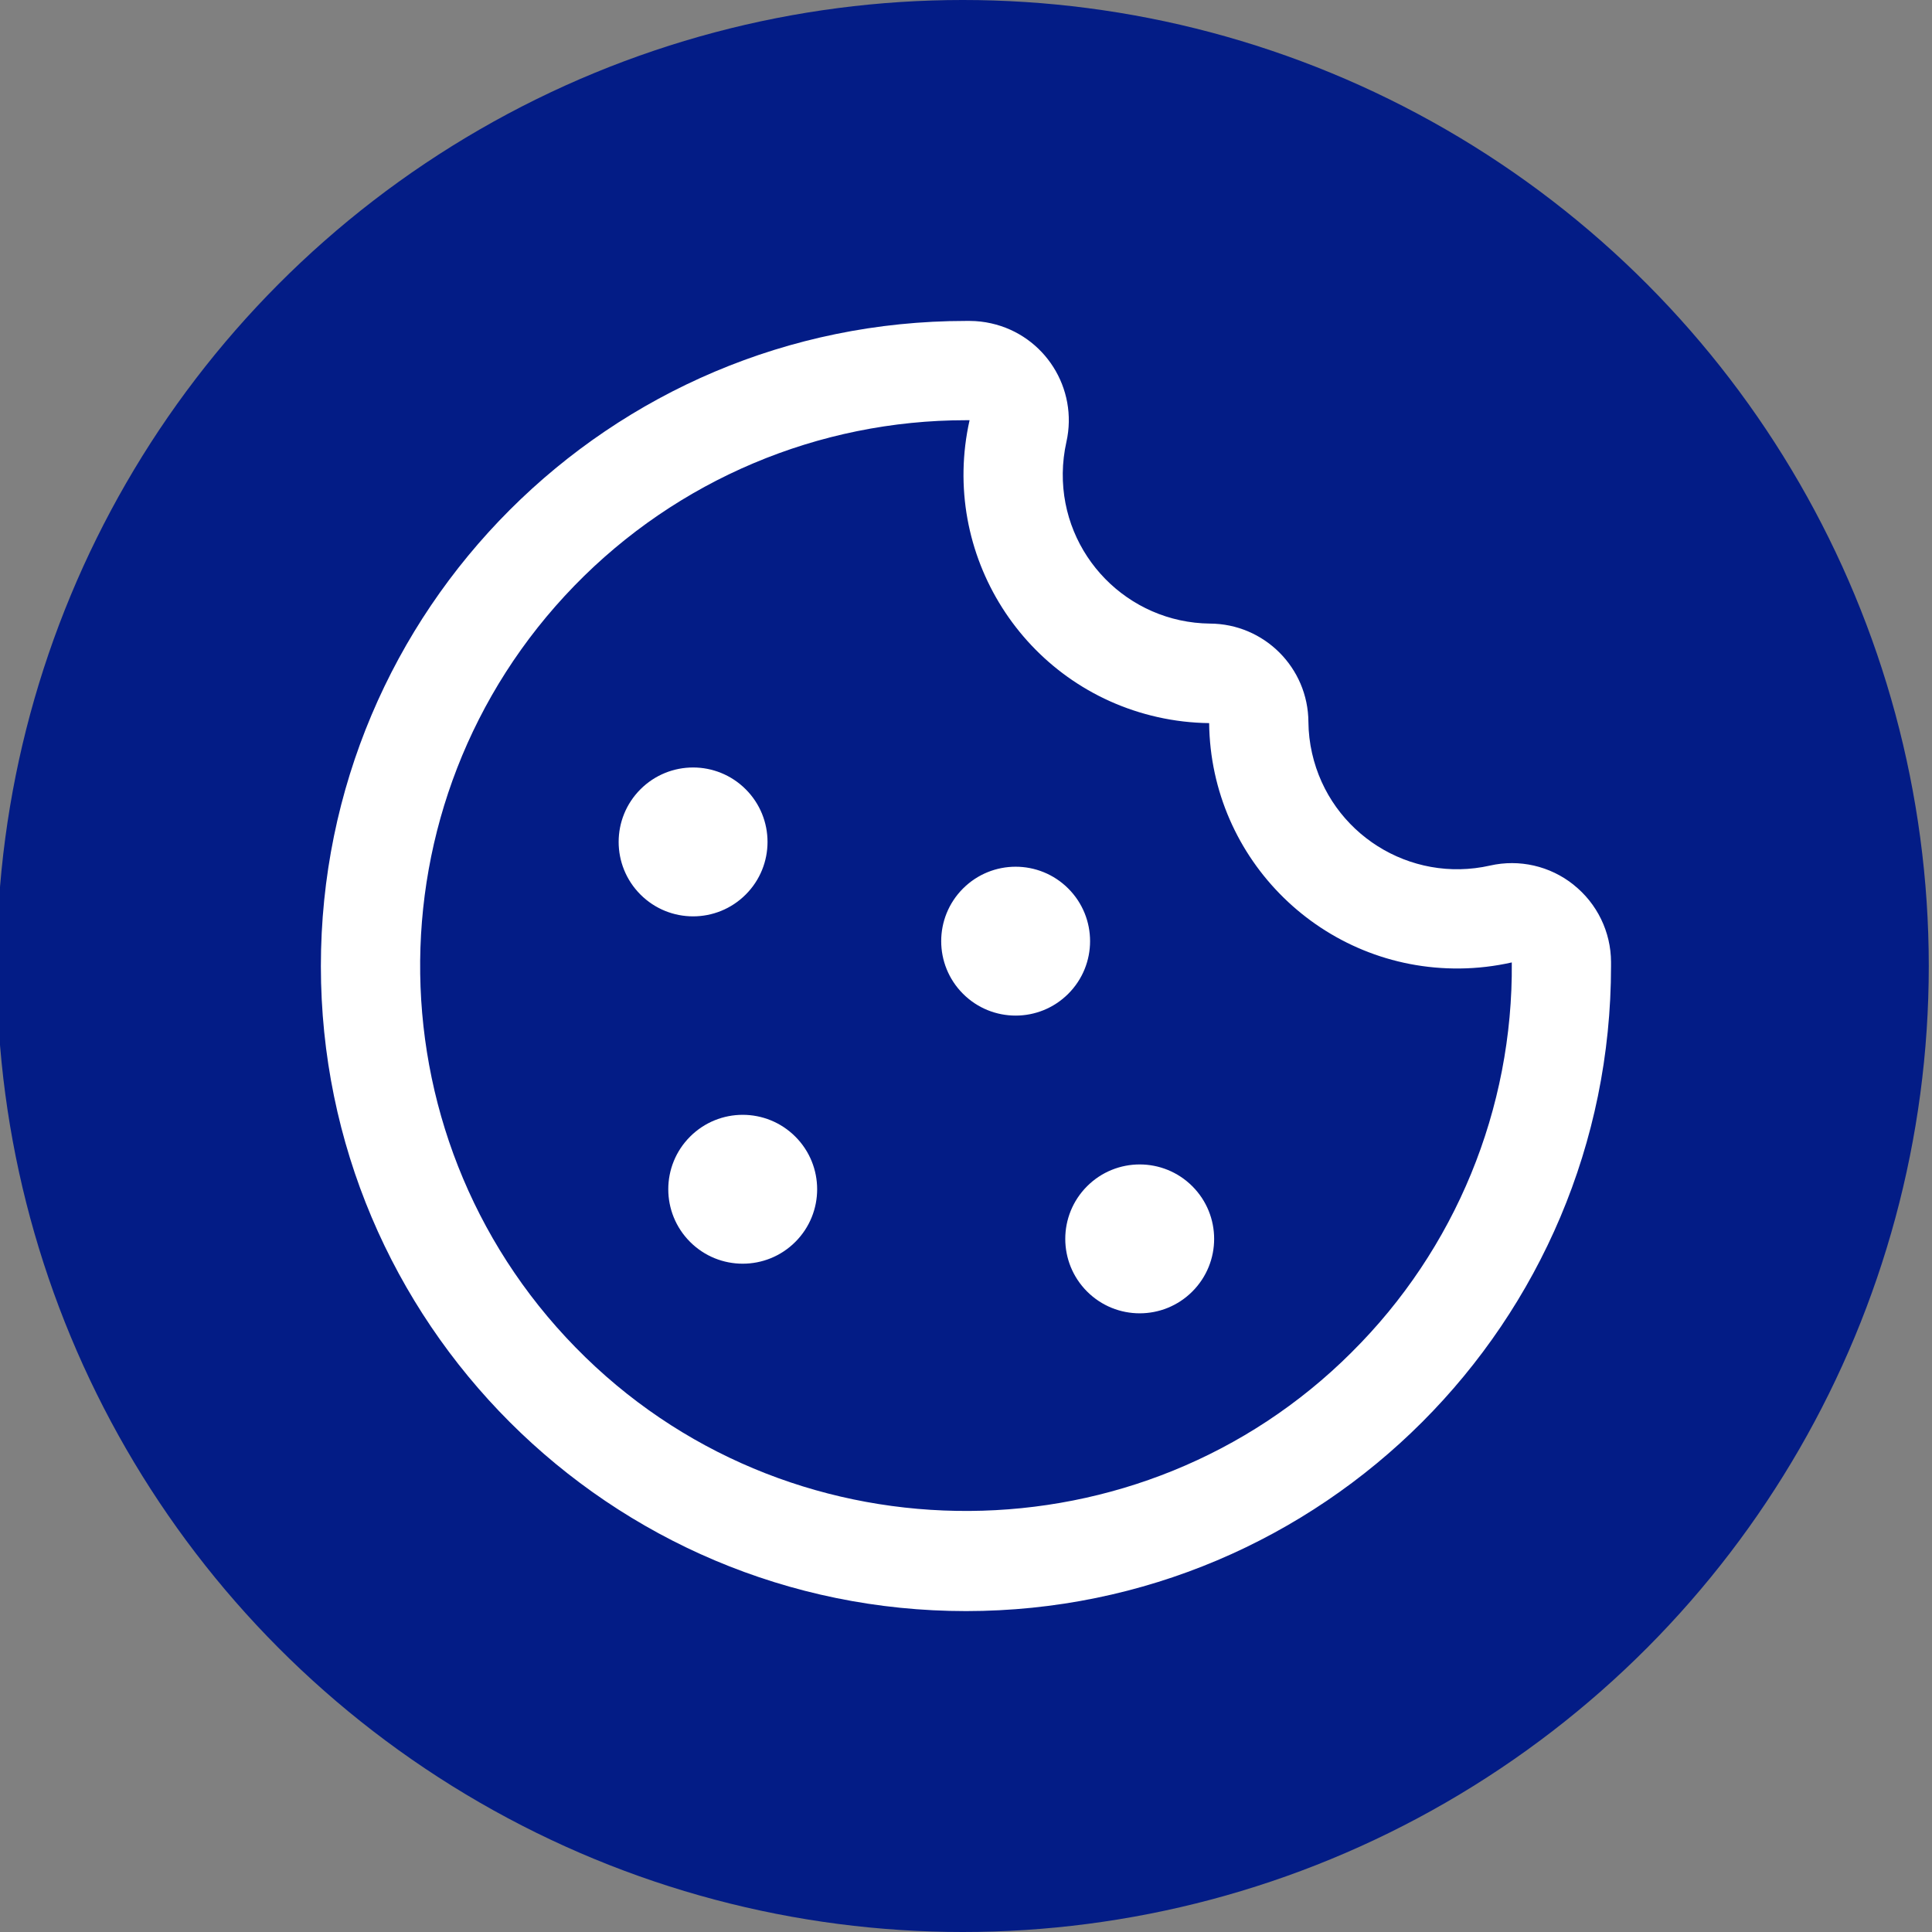<?xml version="1.0" encoding="UTF-8"?>
<svg id="Layer_1" xmlns="http://www.w3.org/2000/svg" version="1.1" viewBox="0 0 600 600">
  <rect x="0" y="0" width="600" height="600" fill="#808080" stroke="none"/>
  <!-- Generator: Adobe Illustrator 29.5.1, SVG Export Plug-In . SVG Version: 2.1.0 Build 141)  -->
  <defs>
    <style>
      .st0 {
        fill: #090909;
      }

      .st0, .st1, .st2, .st3, .st4 {
        stroke-linejoin: round;
        stroke-width: 16px;
      }

      .st0, .st1, .st3 {
        stroke: #090909;
      }

      .st1, .st2, .st5 {
        fill: #fff;
      }

      .st6 {
        fill: #ffabd0;
      }

      .st2 {
        stroke: #fff;
      }

      .st7 {
        fill: #031c86;
      }

      .st3 {
        fill: none;
        stroke-linecap: square;
      }

      .st4 {
        stroke: #000;
      }

      .st8 {
        display: none;
      }
    </style>
  </defs>
  <g id="Layer_11" class="st8">
    <rect class="st6" width="600" height="600" rx="50" ry="50"/>
    <polygon class="st4" points="428.4 491.4 168.8 491.4 193.6 207.1 253.3 149.7 458.2 149.7 428.4 491.4"/>
    <polygon class="st1" points="396.6 460.1 140.9 460.1 165.2 182.8 245.8 108.6 427.4 108.6 396.6 460.1"/>
    <polygon class="st0" points="367.2 261.1 200.9 261.1 210.4 153.1 376.6 153.1 367.2 261.1"/>
    <line class="st3" x1="192.4" y1="358.4" x2="358.7" y2="358.4"/>
    <line class="st3" x1="188.7" y1="400.5" x2="274" y2="400.5"/>
    <line class="st3" x1="196.1" y1="316.3" x2="362.4" y2="316.3"/>
    <polyline class="st2" points="261.5 125.9 255 200.1 180.8 200.1"/>
    <polyline class="st0" points="245.8 108.6 239.4 182.8 165.2 182.8"/>
  </g>
  <circle class="st7" cx="299" cy="300" r="300"/>
  <path class="st5" d="M488.67,274.75c-7.29-5.82-16.83-8.01-25.93-5.94-24.9,5.62-49.64-10-55.27-34.9-.72-3.18-1.1-6.42-1.13-9.67-.08-16.86-13.72-30.5-30.58-30.58-25.52-.28-45.99-21.2-45.71-46.72.04-3.26.42-6.5,1.13-9.68,3.72-16.62-6.73-33.12-23.36-36.84-2.17-.49-4.39-.74-6.62-.75-.42,0-.83,0-1.25,0-110.64.02-200.32,89.73-200.3,200.37.02,110.64,89.73,200.32,200.37,200.3,110.64-.02,200.32-89.73,200.3-200.37,0-.4,0-.8,0-1.2h0c-.03-9.36-4.33-18.2-11.66-24.01ZM419.76,419.97c-65.18,65.07-171.9,65.78-237.9,1.59-67.14-65.23-68.68-172.54-3.45-239.68,31.92-32.85,75.78-51.39,121.59-51.38.37,0,.74,0,1.11,0-9.33,41.59,16.82,82.87,58.41,92.2,5.25,1.18,10.61,1.8,15.99,1.87.47,42.55,35.34,76.67,77.89,76.2,5.42-.06,10.81-.69,16.1-1.88,0,.02,0,.04,0,.07.42,45.4-17.52,89.04-49.75,121.01ZM370.29,368.4c9.03,9.03,9.03,23.66,0,32.69-9.03,9.03-23.66,9.03-32.69,0-9.03-9.03-9.03-23.66,0-32.69h0c9.03-9.03,23.66-9.03,32.69,0ZM247,352.99c9.03,9.03,9.03,23.66,0,32.69s-23.66,9.03-32.69,0c-9.03-9.03-9.03-23.66,0-32.69,0,0,0,0,0,0,9.03-9.03,23.66-9.03,32.69,0ZM198.9,277.81c-9.03-9.03-9.03-23.66,0-32.69s23.66-9.03,32.69,0c9.03,9.03,9.03,23.66,0,32.69h0c-9.03,9.03-23.66,9.03-32.69,0ZM331.76,308.63c-9.03,9.03-23.66,9.03-32.69,0-9.03-9.03-9.03-23.66,0-32.69,9.03-9.03,23.66-9.03,32.69,0,9.03,9.03,9.03,23.66,0,32.69Z"/>
</svg>